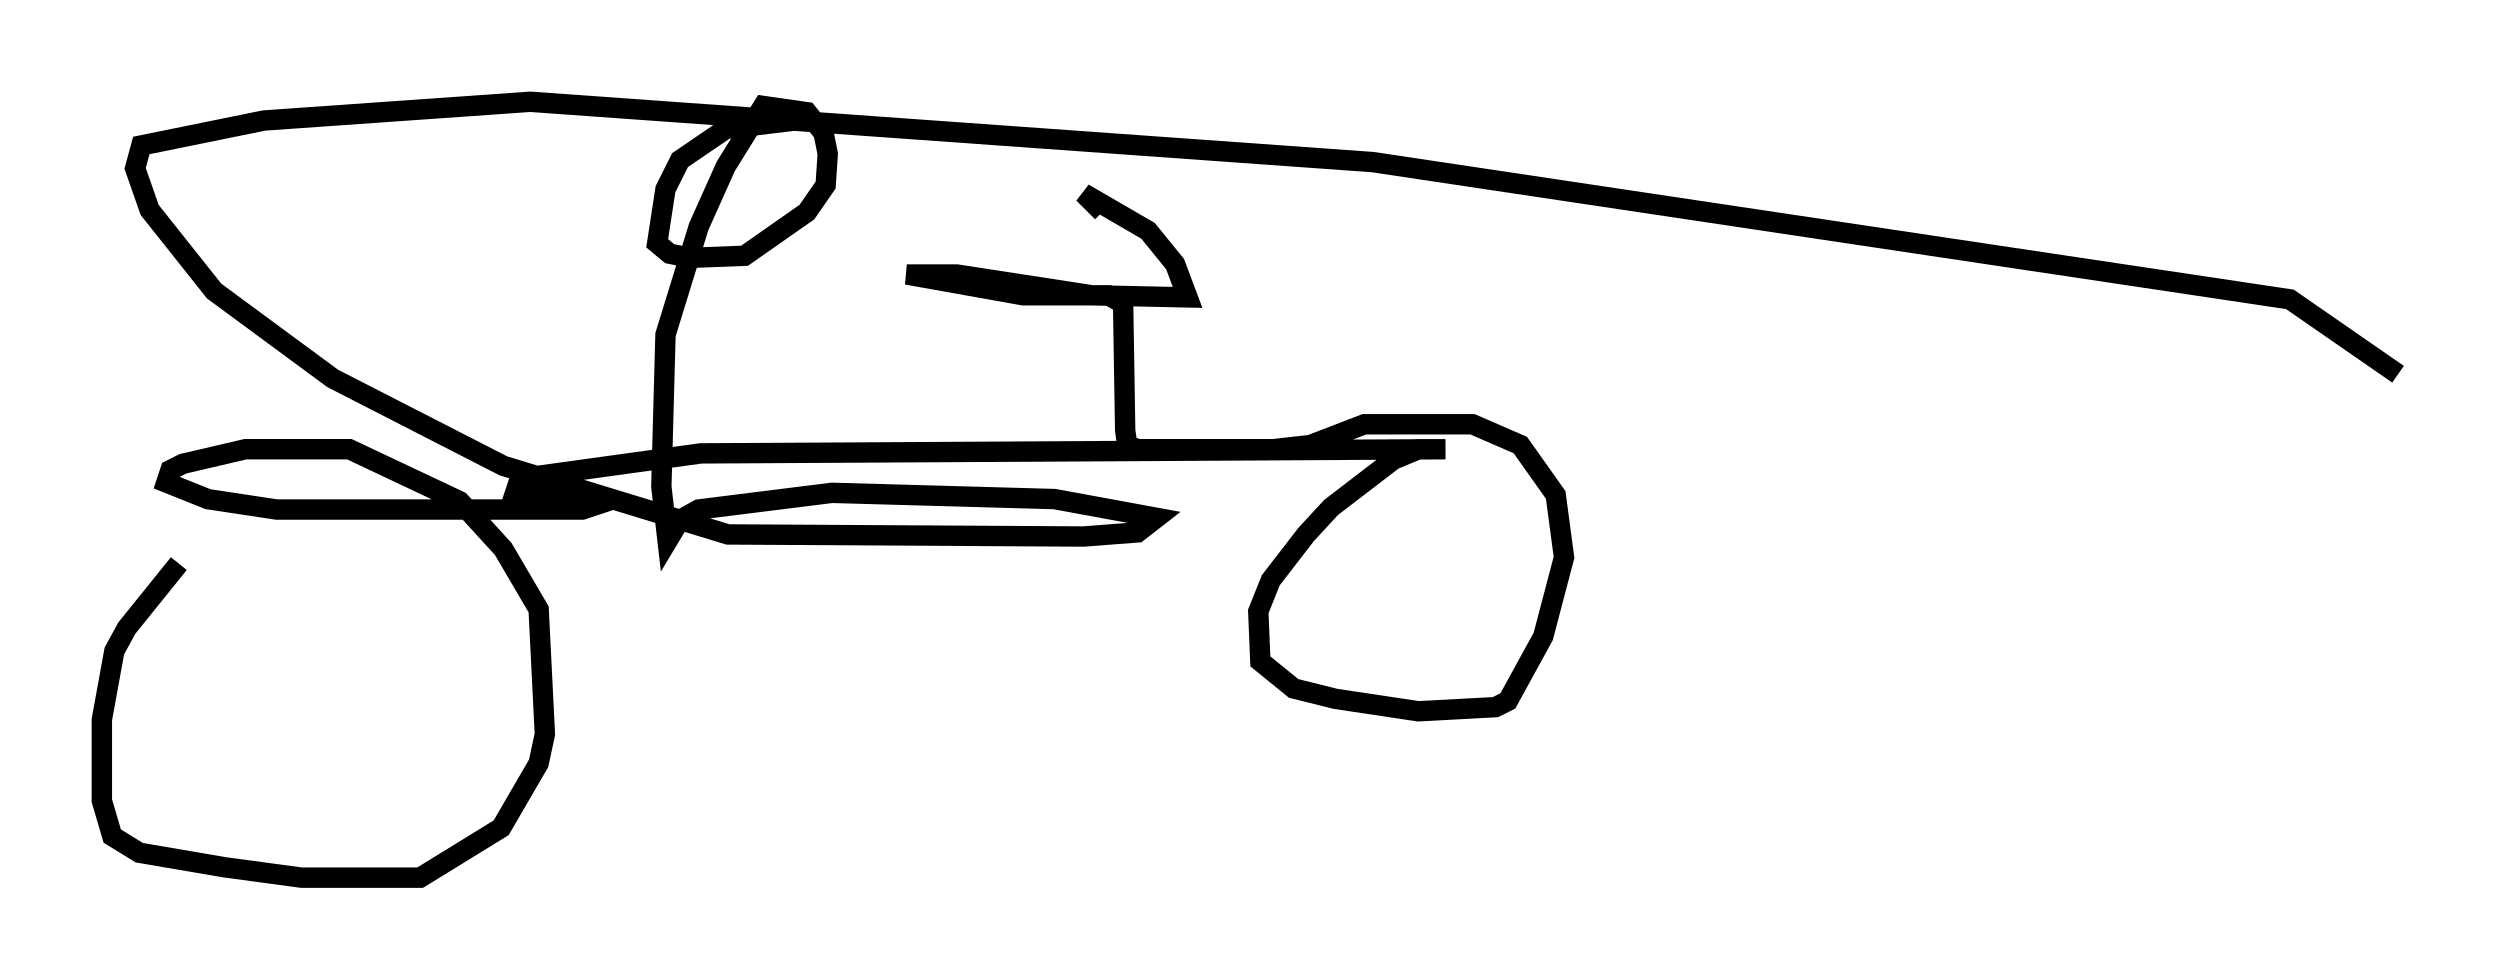 <?xml version="1.0" encoding="utf-8" ?>
<svg baseProfile="full" height="48.078" version="1.1" width="122.701" xmlns="http://www.w3.org/2000/svg" xmlns:ev="http://www.w3.org/2001/xml-events" xmlns:xlink="http://www.w3.org/1999/xlink"><defs /><rect fill="white" height="48.078" width="122.701" x="0" y="0" /><path d="M11.942, 24.702 m-3.165, 2.96 l-2.552, 3.165 -0.613, 1.123 l-0.613, 3.369 0.0, 3.981 l0.51, 1.735 1.327, 0.817 l4.185, 0.715 3.777, 0.51 l5.819, 0.0 3.981, -2.45 l1.838, -3.165 0.306, -1.429 l-0.306, -6.125 -1.735, -2.96 l-2.144, -2.348 -5.41, -2.552 l-5.104, 0.0 -3.063, 0.715 l-0.613, 0.306 -0.204, 0.613 l2.042, 0.817 3.369, 0.51 l15.006, 0.0 0.613, -0.204 l-0.613, -0.408 -3.267, -0.306 l0.204, -0.613 8.881, -1.225 l36.546, -0.204 -1.327, 0.0 l-1.225, 0.51 -3.063, 2.348 l-1.225, 1.327 -1.735, 2.246 l-0.613, 1.531 0.102, 2.45 l1.633, 1.327 2.042, 0.51 l4.083, 0.613 3.777, -0.204 l0.613, -0.306 1.735, -3.165 l1.021, -3.879 -0.408, -3.063 l-1.735, -2.45 -2.348, -1.021 l-5.308, 0.0 -2.654, 1.021 l-1.838, 0.204 -6.635, 0.0 l-0.51, -0.204 -0.102, -0.715 l-0.102, -6.227 -0.715, -0.408 l-4.185, 0.0 -5.717, -1.021 l2.45, 0.0 6.635, 1.021 l4.696, 0.102 -0.613, -1.633 l-1.327, -1.633 -3.165, -1.838 l0.919, 0.919 m-15.109, -4.492 l-3.369, 0.408 -2.246, 1.531 l-0.715, 1.429 -0.408, 2.654 l0.613, 0.51 1.021, 0.204 l2.654, -0.102 3.063, -2.144 l0.919, -1.327 0.102, -1.531 l-0.204, -1.021 -0.817, -1.021 l-2.144, -0.306 -1.838, 2.96 l-1.327, 2.96 -1.633, 5.308 l-0.204, 7.452 0.306, 2.654 l0.613, -1.021 0.919, -0.51 l6.533, -0.817 10.923, 0.306 l5.002, 0.919 -0.919, 0.715 l-2.654, 0.204 -17.456, -0.102 l-11.025, -3.369 -8.371, -4.288 l-5.819, -4.288 -3.165, -3.981 l-0.715, -2.042 0.306, -1.123 l6.023, -1.225 13.067, -0.919 l41.344, 2.96 45.019, 6.738 l5.308, 3.675 " fill="none" stroke="black" stroke-width="1" /></svg>